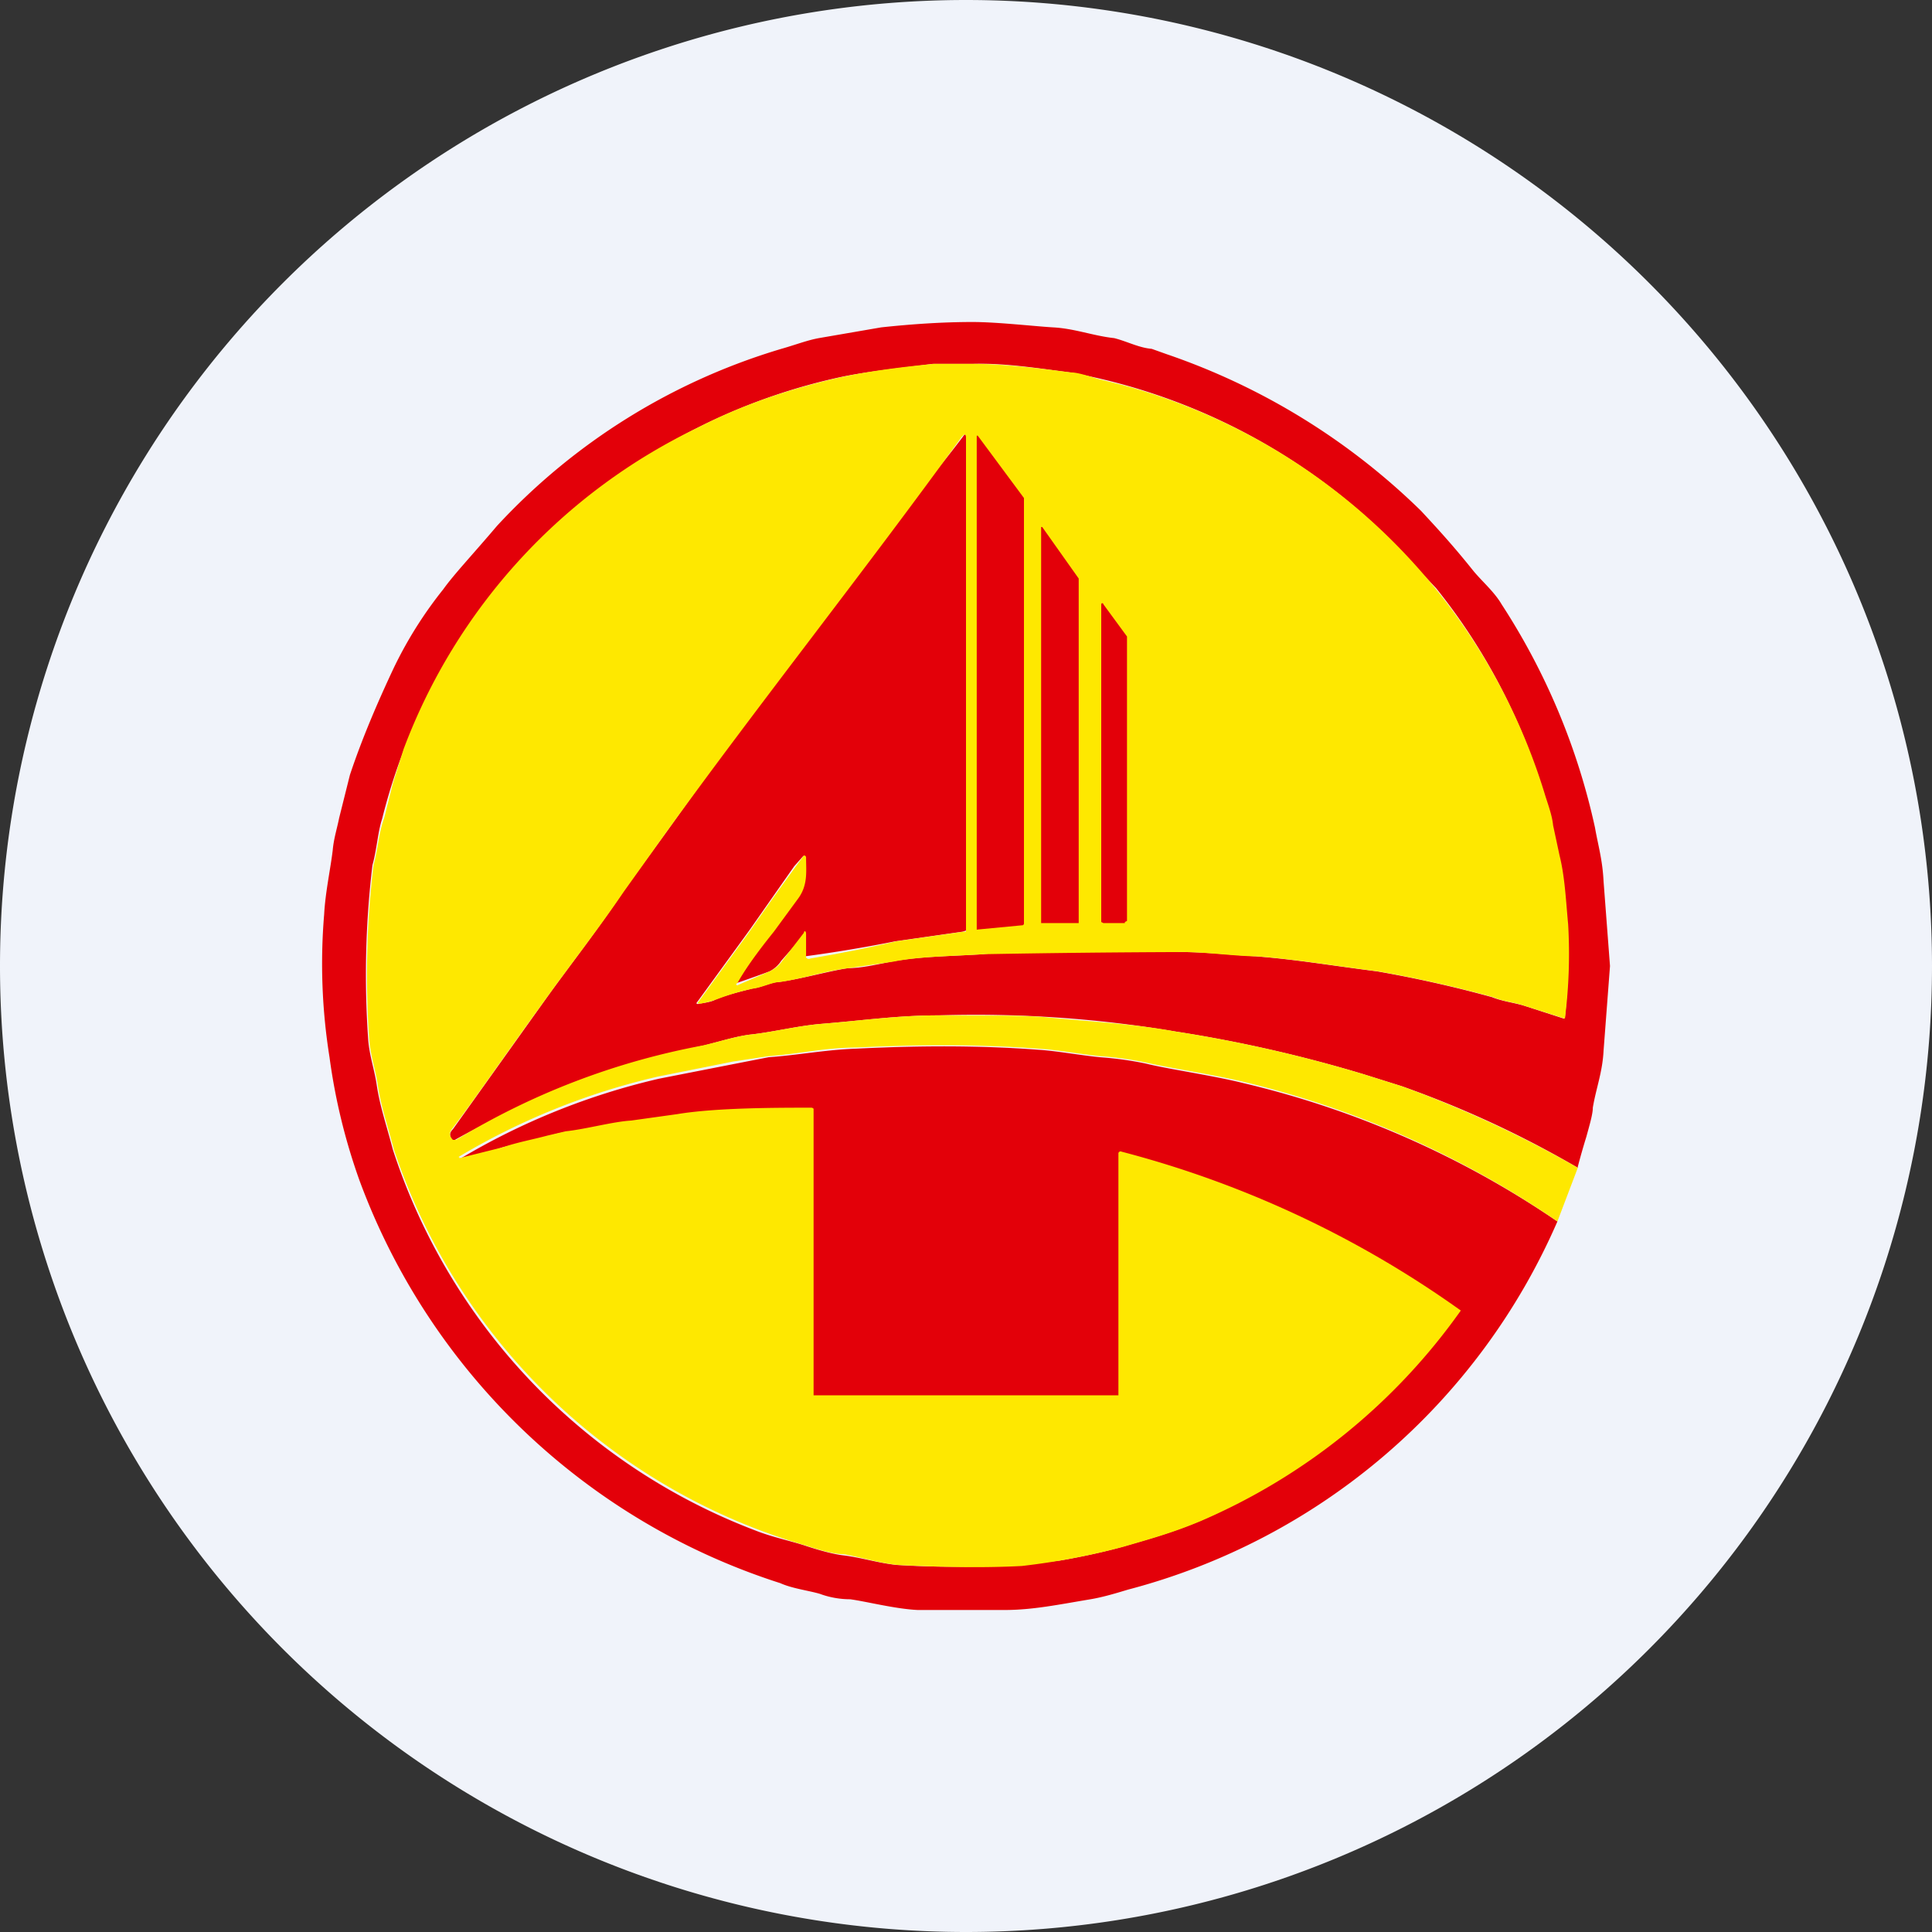 <ns0:svg xmlns:ns0="http://www.w3.org/2000/svg" width="18" height="18" viewBox="0 0 18 18"><ns0:rect x="0" y="0" width="18" height="18" fill="#333333" stroke="none"/><path xmlns="http://www.w3.org/2000/svg" fill="#F0F3FA" d="M9 18a9 9 0 0 1 0 -18a9 9 0 0 1 0 18Z" /><ns0:path d="M14.7 10.88a9.53 9.53 0 0 0-1.64-.76l-.35-.11a12.9 12.9 0 0 0-1.76-.4 11.2 11.2 0 0 0-2.21-.15c-.38 0-.72.05-1.1.08-.22.02-.46.08-.66.1-.14.02-.26.06-.42.1a8.59 8.59 0 0 0-2.34.89c-.03-.04-.04-.07 0-.11l.87-1.22c.2-.28.49-.65.72-1l.4-.55 1.56-2.18c.06-.08.15-.16.2-.24.28-.39.66-.81 1-1.26.02-.03.03-.03.03 0v4.6l-.03.01-.63.09a13.2 13.2 0 0 1-.84.14V8.7a287.13 287.13 0 0 1-.22.25.29.29 0 0 1-.11.1 13.3 13.3 0 0 1-.31.11c.1-.17.26-.37.34-.49l.22-.3c.1-.12.09-.25.08-.38 0-.02-.01-.02-.02-.01l-.08.09-.42.6-.48.66c-.02.02-.01.03.02.02.07-.01.12-.02.15-.04.1-.04.22-.07.34-.1.08-.01.18-.06.24-.06.22-.03.46-.1.65-.13.12 0 .25-.03.4-.06.27-.05.54-.05.86-.07.16-.02.31-.02.44-.02h1.41c.22 0 .5.03.69.04.38.03.66.08 1.13.14a11.43 11.43 0 0 1 1.07.24c.1.04.2.05.3.08l.37.12.01-.01c.03-.3.04-.56.02-.87-.02-.2-.03-.44-.08-.64a3.3 3.3 0 0 1-.06-.28c-.01-.1-.05-.2-.08-.3a5.58 5.58 0 0 0-1-1.91l-.18-.19a5.66 5.66 0 0 0-3.23-1.82c-.24-.03-.6-.09-.9-.08h-.38c-.3.04-.62.07-.89.13a5.6 5.6 0 0 0-2.86 1.63 5.44 5.44 0 0 0-1.38 2.48c-.04.12-.05.29-.09.43a8.6 8.6 0 0 0-.04 1.62c.01.15.06.29.08.43.03.2.09.37.15.6a5.67 5.67 0 0 0 3.38 3.55c.15.06.34.1.46.14.15.05.27.08.35.09.17.02.32.07.5.09a8.6 8.6 0 0 0 1.52-.04c.12-.02.38-.07.59-.13.24-.07.46-.13.72-.24a5.75 5.75 0 0 0 2.42-1.98v.04a9.59 9.59 0 0 0-3.1-1.45V13.2h-3v-2.85a.03.03 0 0 0-.01-.01l-.01-.01h-.01c-.32 0-.8 0-1.16.06l-.43.06c-.17.01-.42.08-.6.1-.06 0-.12.02-.18.04l-.42.1c-.08.03-.21.07-.4.11a6.45 6.45 0 0 1 1.86-.75 1040.59 1040.59 0 0 1 1.02-.2c.28-.02.53-.07.82-.08.6-.03 1.16-.03 1.69.01.17.01.38.05.58.07.14.01.29.03.43.06.2.05.62.11.9.18a8.77 8.77 0 0 1 2.93 1.29 6.03 6.03 0 0 1-4 3.43c-.1.03-.23.07-.35.09-.3.05-.54.1-.8.1h-.81c-.21-.01-.48-.08-.63-.1-.1 0-.2-.02-.28-.05-.1-.03-.26-.05-.37-.1A6.19 6.19 0 0 1 3.35 11a5.62 5.62 0 0 1-.28-1.15 5.53 5.53 0 0 1-.05-1.33c.01-.2.06-.43.08-.6.01-.11.04-.2.06-.3l.1-.4c.11-.33.25-.66.41-1 .14-.29.3-.53.46-.73.1-.14.28-.33.5-.59a5.9 5.9 0 0 1 2.65-1.65c.14-.04.24-.08.35-.1l.29-.05.29-.05c.28-.03.57-.05.85-.05.23 0 .58.04.75.05.2.01.38.08.57.1.12.03.23.09.35.1l.14.05a6.3 6.3 0 0 1 2.37 1.46c.12.13.28.3.48.55.08.1.2.2.27.32a6.25 6.25 0 0 1 .87 2.08c.03.17.07.3.08.5L15 9l-.06.79c-.01.2-.07.35-.1.53 0 .06-.03.16-.06.27a6.5 6.5 0 0 0-.08.28Z" fill="#E30009" /><ns0:path d="m14.7 10.88-.19.5a8.77 8.77 0 0 0-2.92-1.3c-.29-.07-.7-.13-.91-.18a3.2 3.2 0 0 0-.43-.06c-.2-.02-.4-.06-.58-.07-.53-.04-1.1-.04-1.7-.01-.28 0-.53.06-.81.08l-.33.05-.7.14a6.45 6.45 0 0 0-1.86.75h.01v.01l.4-.1c.15-.05.27-.07.42-.11l.17-.04c.19-.02.44-.09.61-.1l.43-.06c.36-.06.93-.06 1.25-.06a.03.03 0 0 1 .02.01V13H10.42v-2.25a.02.02 0 0 1 .01-.02.02.02 0 0 1 .02 0 9.6 9.6 0 0 1 3.16 1.48 5.75 5.75 0 0 1-2.42 1.96c-.26.11-.48.17-.72.24a6.6 6.6 0 0 1-.95.18c-.38.02-.77.01-1.16-.01-.18-.02-.33-.07-.5-.1-.08 0-.2-.03-.35-.08a5.73 5.73 0 0 1-3.84-3.69c-.06-.23-.12-.4-.15-.6-.02-.14-.07-.28-.08-.43a8.6 8.6 0 0 1 .04-1.62c.04-.14.05-.31.1-.44l.08-.32.1-.32a5.44 5.44 0 0 1 2.75-3c.39-.2.82-.35 1.3-.46.27-.06.58-.1.89-.13h.37c.31 0 .67.05.91.08.06 0 .15.03.25.06l.24.06a5.66 5.66 0 0 1 3.92 3.8c.03.1.07.2.08.3l.06.28c.05.2.06.43.08.64a4.78 4.78 0 0 1-.03.88l-.38-.12c-.08-.03-.2-.04-.29-.08a11.43 11.43 0 0 0-1.07-.24c-.47-.06-.75-.11-1.13-.14-.19 0-.47-.04-.69-.04a126.18 126.18 0 0 0-1.85.02c-.32.02-.6.02-.85.07l-.41.06c-.2.02-.43.1-.65.13-.06 0-.16.05-.24.06a2.1 2.1 0 0 0-.34.1 1.1 1.1 0 0 1-.15.04c-.03 0-.04 0-.02-.02l.48-.66a26.18 26.18 0 0 1 .5-.7s.02 0 .02.02c0 .13.02.26-.08.39l-.22.3c-.08.1-.24.3-.34.48a.01.01 0 0 0 0 .02l.3-.13a.29.29 0 0 0 .12-.1l.2-.26c0-.02.02-.02.02.01v.2a.03.03 0 0 0 0 .02.03.03 0 0 0 .04.01 13.2 13.2 0 0 0 .8-.16l.63-.09H9L9 8.66V4.08c0-.04-.01-.04-.04-.01C8.07 5.3 7.1 6.52 6.21 7.75l-.4.56c-.23.34-.52.71-.72.99-.4.55-.68.96-.88 1.22-.03.04-.02.07.01.1h.03a6.81 6.81 0 0 1 2.3-.88c.17-.04.29-.08.43-.1.2-.02.44-.08.66-.1.38-.03.72-.08 1.1-.08.5 0 .85 0 1.03.02.42.04.8.06 1.18.13a12.89 12.89 0 0 1 1.76.4l.35.11c.55.2 1.1.45 1.64.76Z" fill="#FEE800" /><ns0:path d="m9.53 8.62-.42.04a.01.01 0 0 1-.01 0v-4.6a.01.01 0 0 1 .01 0l.43.58V8.61ZM10.05 8.6H9.7V4.91h.01l.34.48V8.6h-.01ZM10.48 8.6h-.2l-.02-.01V5.63a.01.01 0 0 1 .02 0l.22.3v2.65l-.02.01Z" fill="#E30009" /></ns0:svg>